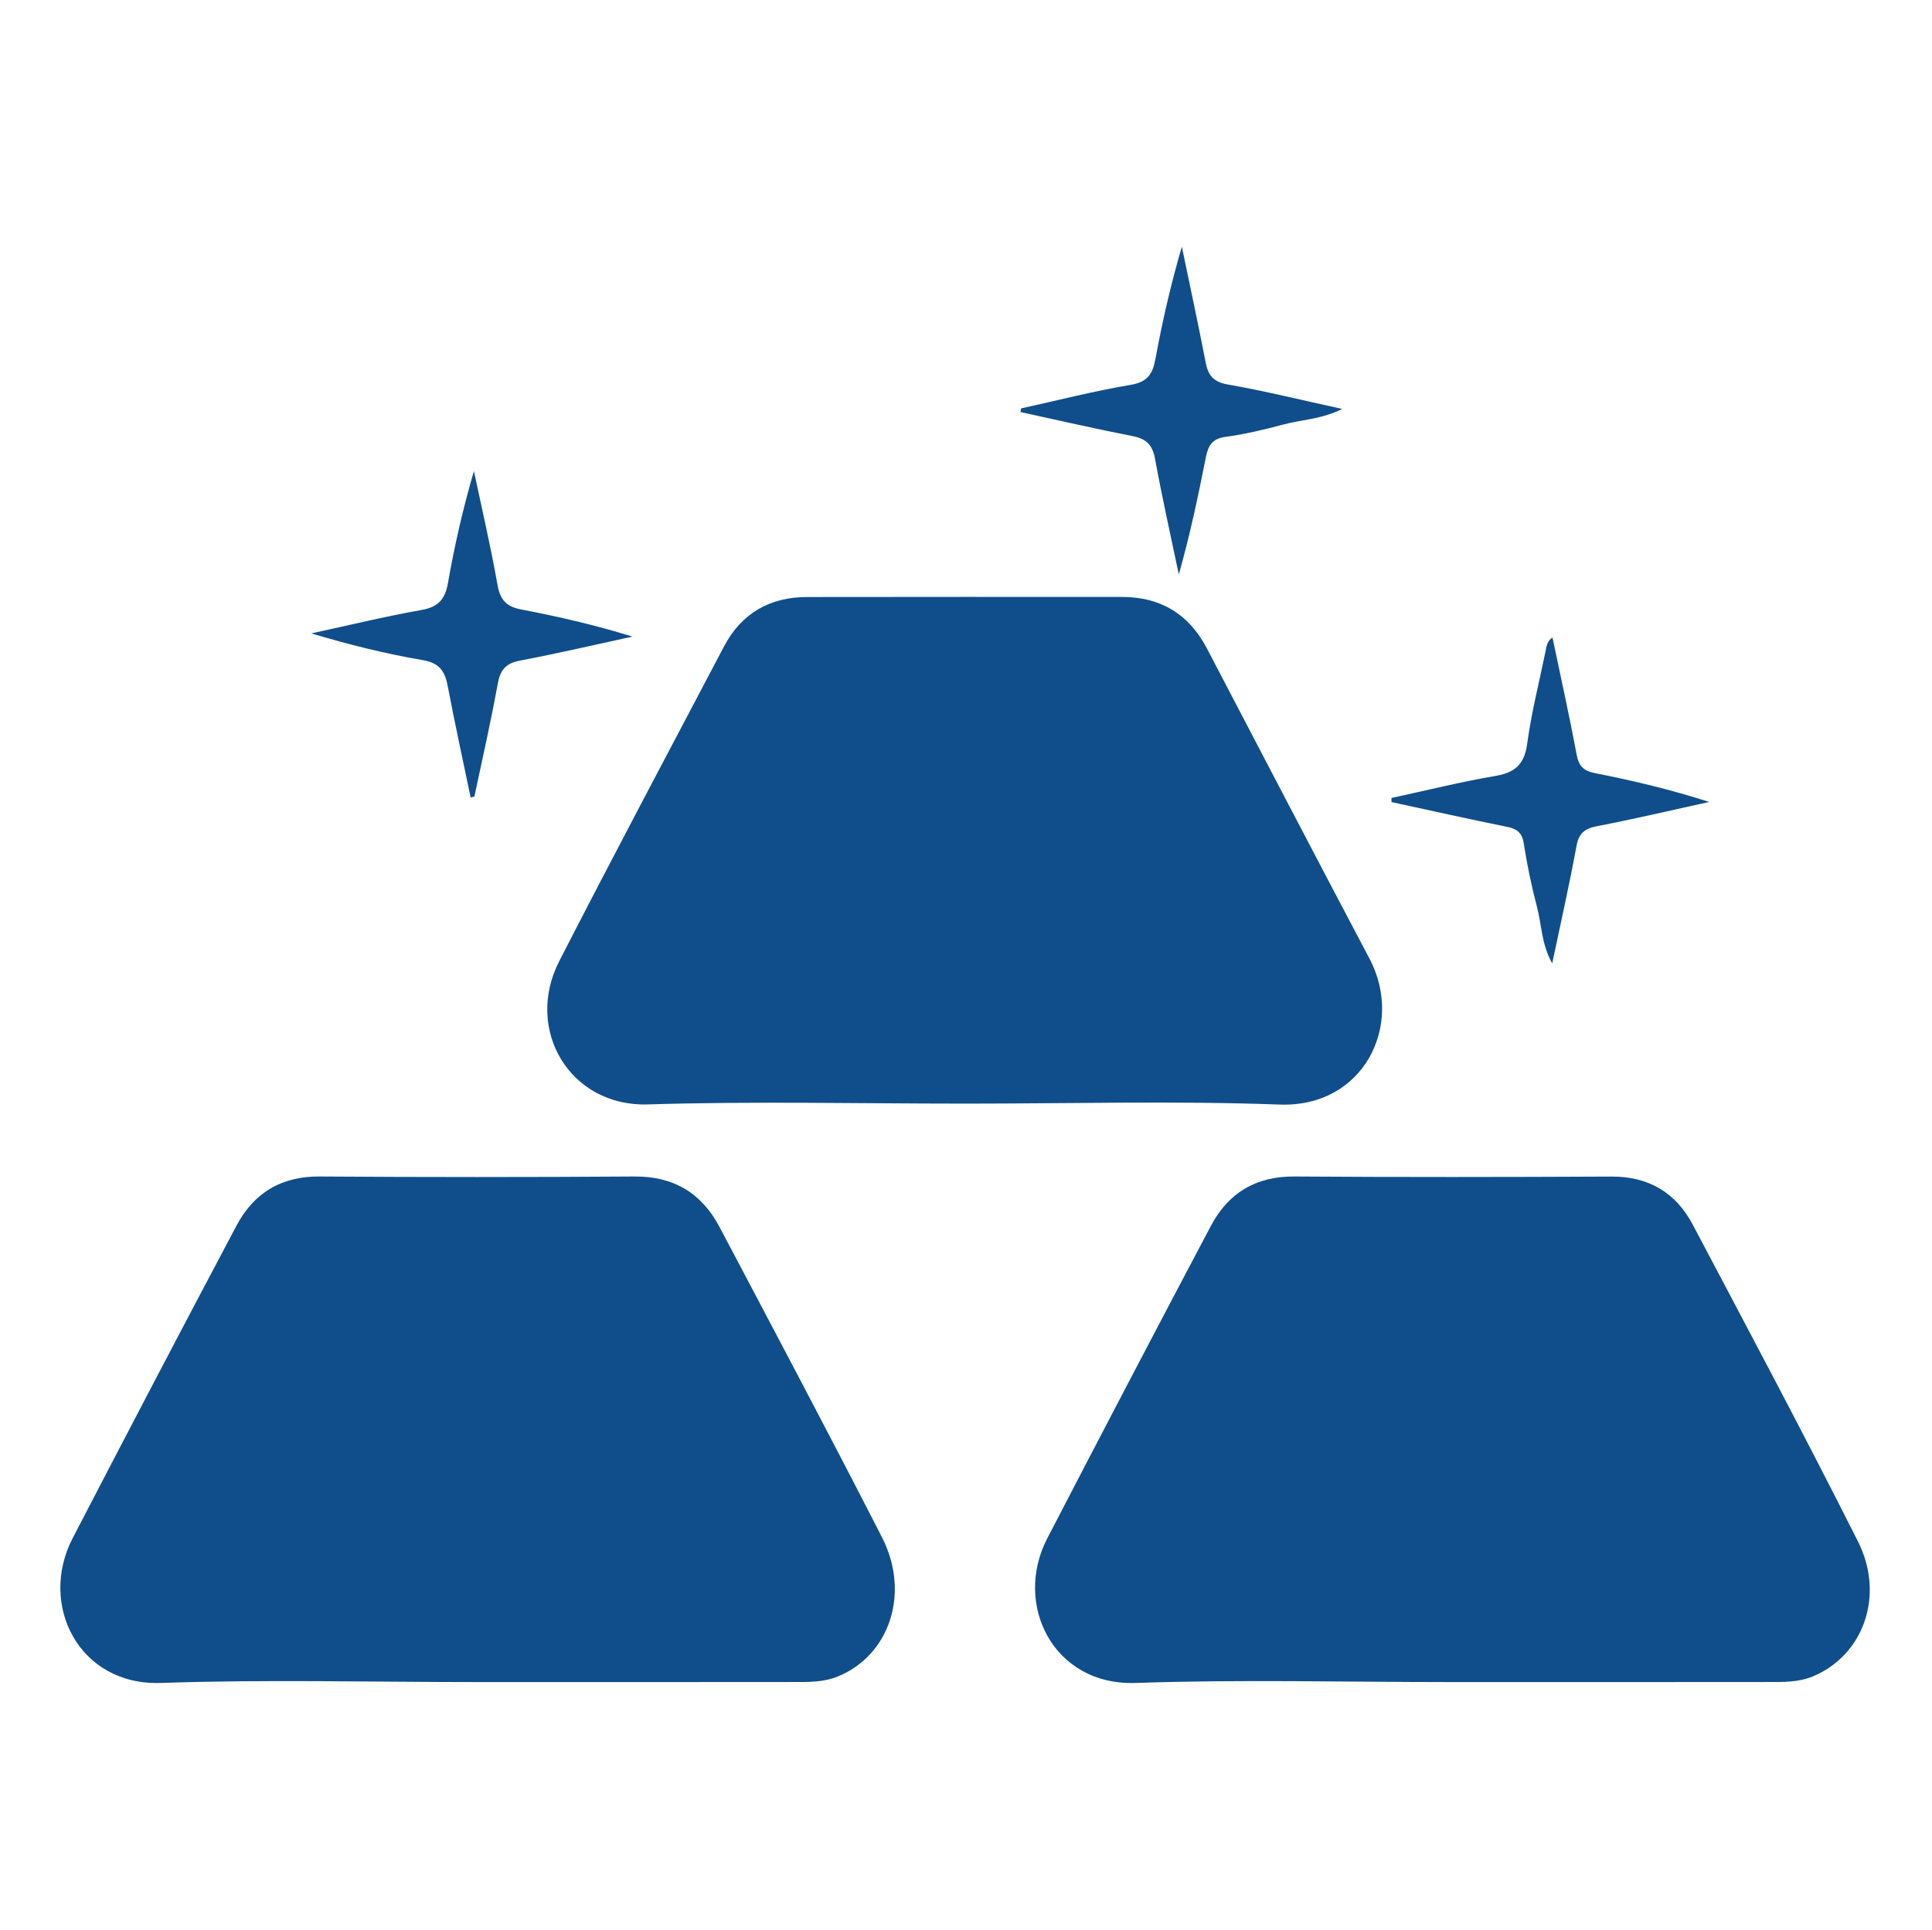 <?xml version="1.0" standalone="no"?><!DOCTYPE svg PUBLIC "-//W3C//DTD SVG 1.1//EN" "http://www.w3.org/Graphics/SVG/1.1/DTD/svg11.dtd"><svg t="1547718469386" class="icon" style="" viewBox="0 0 1025 1024" version="1.1" xmlns="http://www.w3.org/2000/svg" p-id="4496" xmlns:xlink="http://www.w3.org/1999/xlink" width="200.195" height="200"><defs><style type="text/css"></style></defs><path d="M512.007 585.651c-56.103 0-112.243-1.306-168.308 0.423-41.318 1.306-65.626-39.668-47.002-76.032 28.646-55.872 58.137-111.36 87.398-166.963 9.408-17.856 24.576-26.266 44.16-26.266 55.757-0.077 111.437-0.077 167.155-0.038 20.122 0.038 35.212 8.871 44.851 27.226 28.762 54.951 57.331 109.901 86.323 164.736 18.663 35.328-3.264 78.989-47.539 77.414-55.642-2.035-111.36-0.499-167.040-0.499zM769.673 892.621c-55.718 0-111.437-1.459-167.078 0.461-43.891 1.536-65.088-41.817-47.002-76.685 28.723-55.411 57.638-110.708 86.823-165.849 9.293-17.588 23.962-26.343 44.122-26.228 56.064 0.384 112.205 0.308 168.308 0.038 19.661-0.115 34.176 8.371 43.238 25.536 29.529 55.872 59.251 111.668 87.668 168.154 14.477 28.8 2.688 60.634-24.115 71.616-7.757 3.149-15.706 2.918-23.692 2.918-56.064 0.077-112.166 0.038-168.269 0.038zM253.616 892.621c-56.064 0-112.243-1.459-168.308 0.461-43.392 1.497-65.088-41.472-46.771-76.8 28.723-55.373 57.638-110.669 86.899-165.811 9.292-17.587 23.962-26.304 44.122-26.151 55.68 0.384 111.398 0.384 167.040 0 20.697-0.154 35.558 8.717 45.082 26.688 28.954 54.835 58.023 109.594 86.246 164.774 15.206 29.76 3.955 62.784-23.577 73.92-7.718 3.111-15.706 2.88-23.654 2.88-55.68 0.077-111.398 0.038-167.078 0.038zM249.699 423.219c-4.109-19.776-8.448-39.514-12.211-59.366-1.536-8.103-4.723-12.134-13.402-13.594-19.661-3.341-39.053-8.217-58.944-14.131 19.546-4.224 38.899-8.948 58.522-12.442 8.832-1.574 12.48-5.606 14.016-14.438 3.494-19.929 8.026-39.668 13.747-59.251 4.263 20.083 8.947 40.128 12.518 60.365 1.421 8.103 4.762 11.558 12.557 13.056 19.852 3.802 39.514 8.332 59.059 14.4-19.852 4.301-39.706 8.948-59.712 12.749-7.526 1.421-10.445 4.877-11.789 12.365-3.648 20.045-8.141 39.821-12.365 59.712-0.652 0.192-1.306 0.384-1.997 0.576zM738.223 423.449c18.24-3.917 36.442-8.486 54.835-11.635 10.406-1.728 15.629-5.837 17.165-17.088 2.227-16.474 6.374-32.717 9.715-48.96 0.537-2.803 0.883-5.683 3.725-7.449 4.301 20.736 8.947 41.357 12.787 62.092 1.191 6.221 3.725 8.678 9.792 9.869 20.237 3.994 40.397 8.794 60.557 15.283-19.891 4.377-39.706 9.024-59.674 12.903-6.528 1.267-9.485 3.763-10.752 10.56-3.725 20.352-8.332 40.589-12.864 62.208-5.683-9.984-5.568-20.544-8.141-30.221-2.88-10.983-5.223-22.157-6.951-33.408-0.922-6.067-3.878-7.834-9.216-8.909-20.352-4.109-40.627-8.678-60.941-13.056 0-0.729-0.038-1.421-0.038-2.189zM541.692 216.743c19.392-4.263 38.669-9.254 58.214-12.518 8.909-1.536 11.635-5.722 13.132-13.901 3.648-19.891 8.179-39.591 13.977-59.405 4.186 20.237 8.602 40.512 12.518 60.826 1.306 7.219 3.994 10.944 11.866 12.288 19.699 3.456 39.206 8.294 60.711 12.979-10.983 5.491-21.657 5.683-31.526 8.332-10.023 2.688-20.198 5.108-30.489 6.489-6.912 0.922-9.139 4.685-10.329 10.791-4.109 20.736-8.448 41.395-14.362 62.208-4.263-20.391-8.832-40.743-12.595-61.248-1.344-7.565-4.685-10.752-11.943-12.172-19.891-3.878-39.629-8.448-59.443-12.749 0.115-0.614 0.192-1.306 0.269-1.92z" p-id="4497" fill="#104E8B"></path></svg>